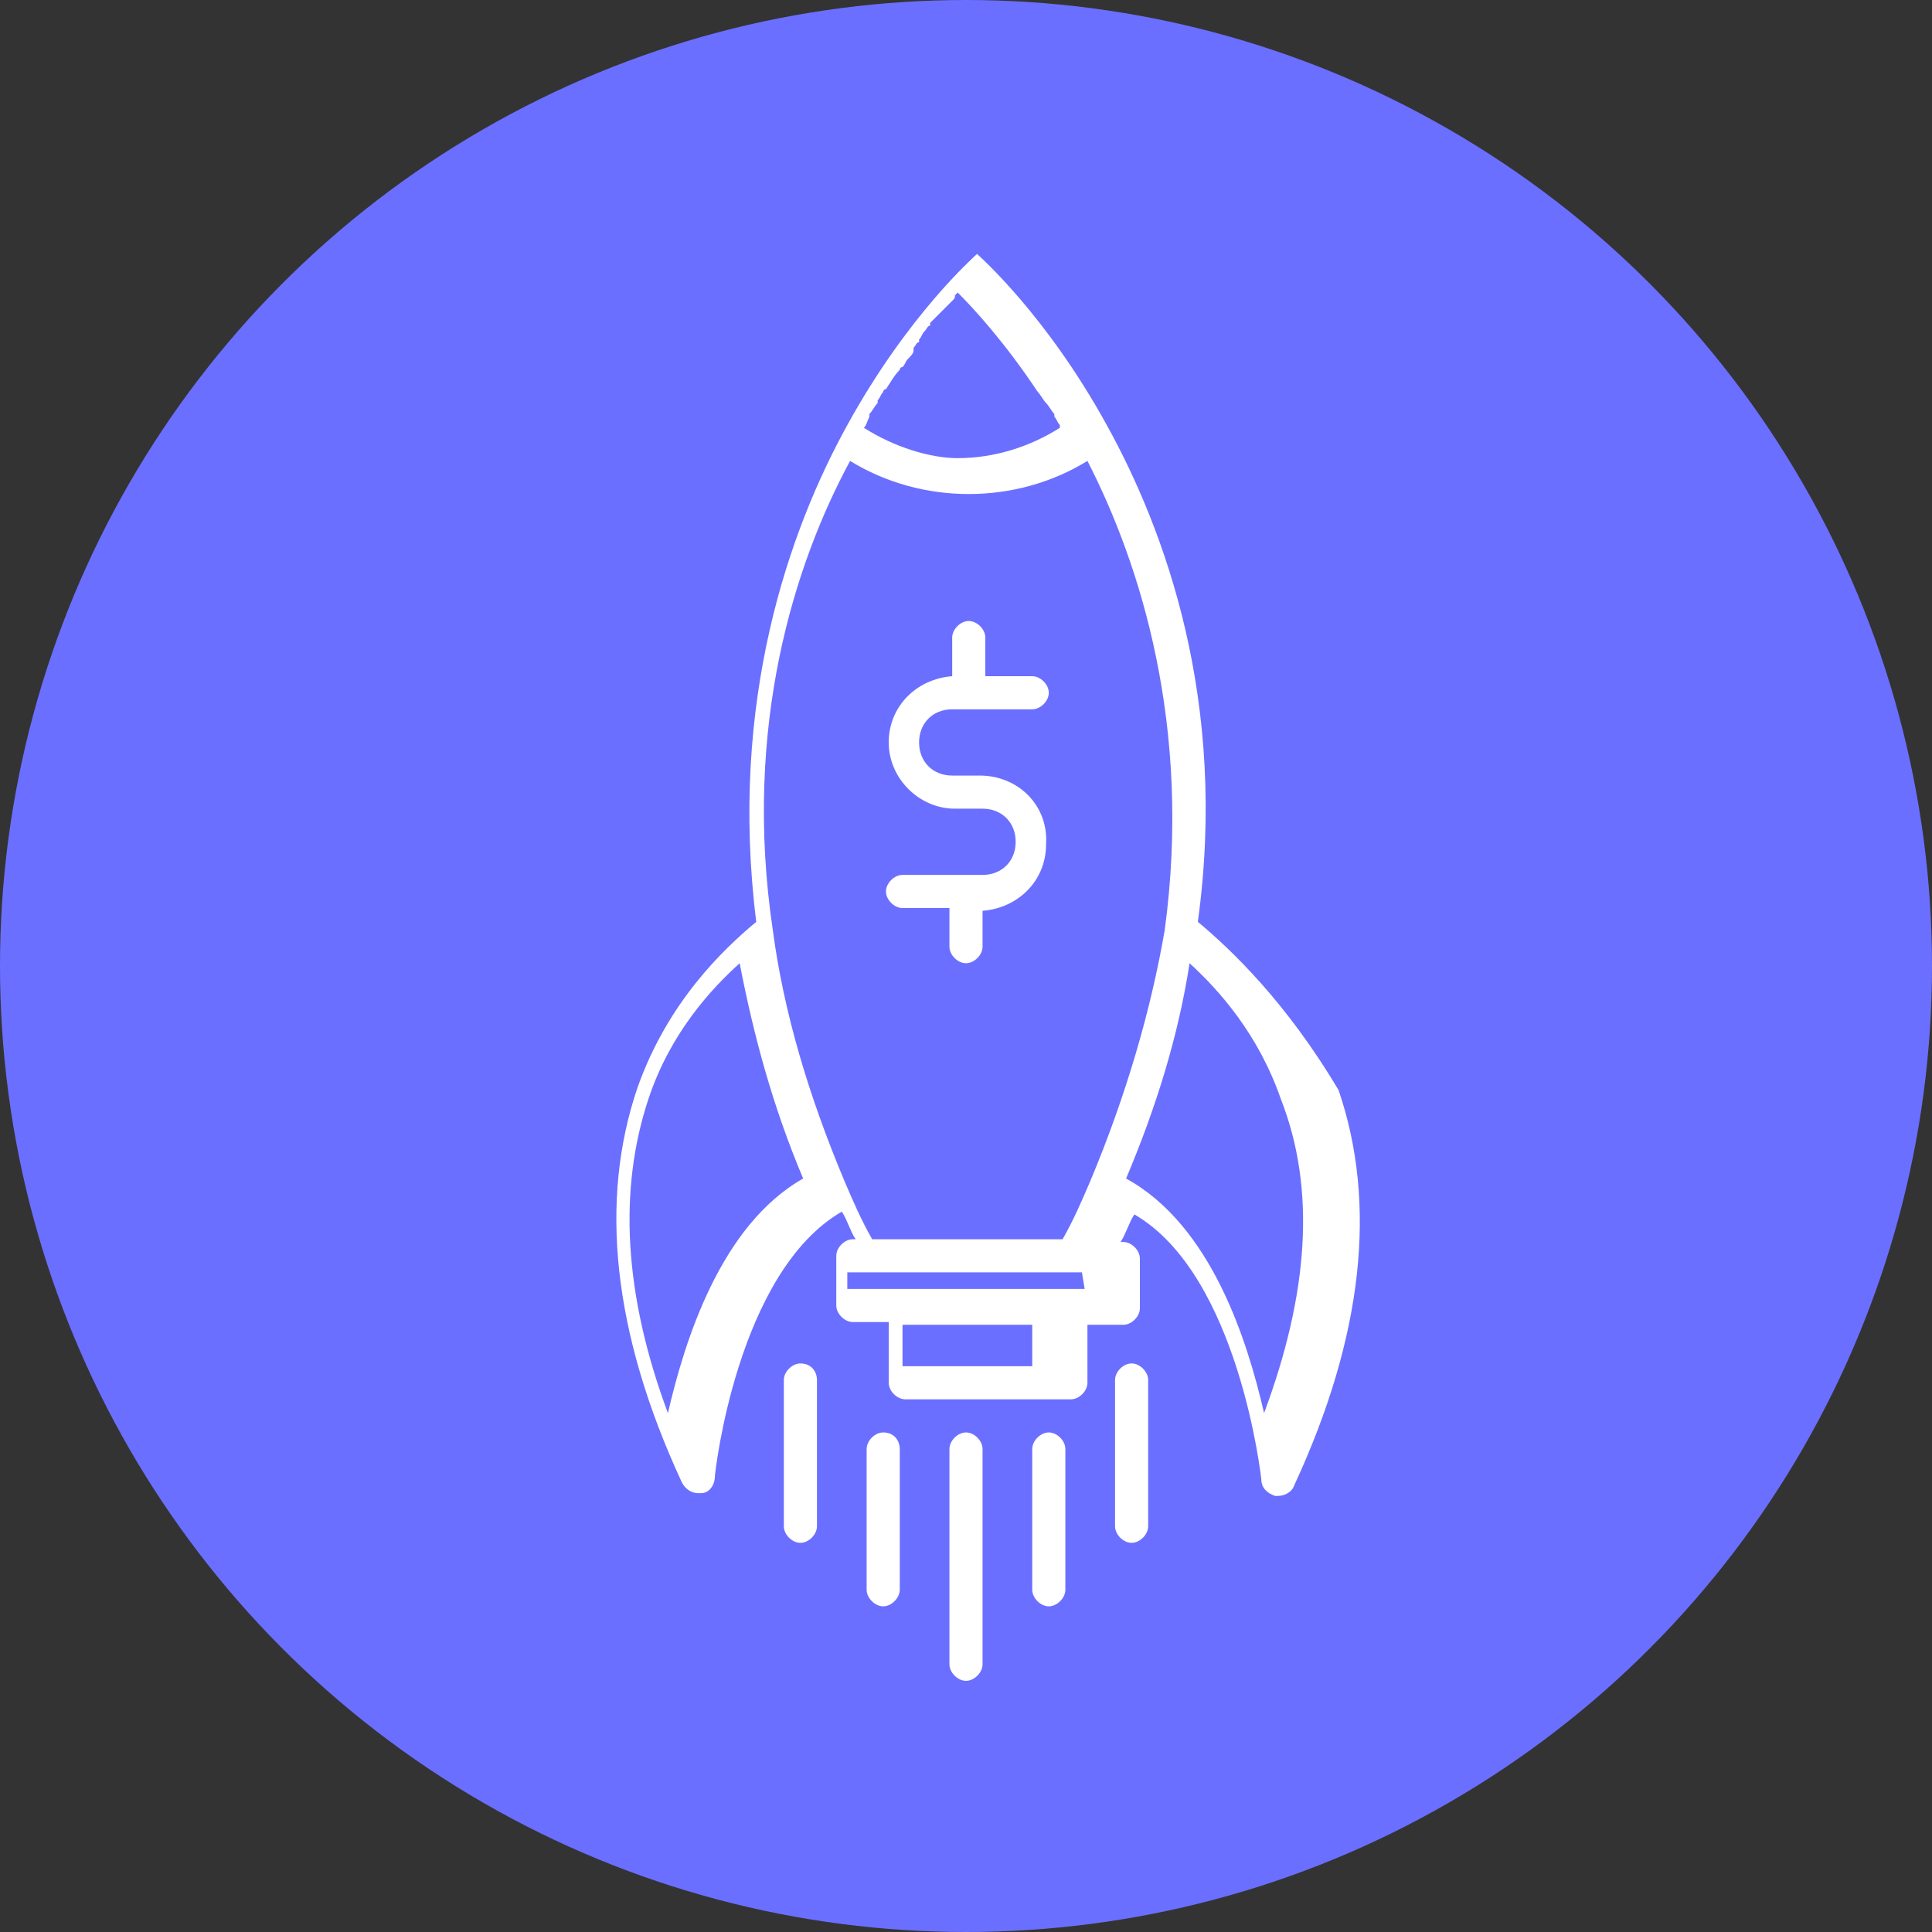 <?xml version="1.0" encoding="utf-8"?>
<!-- Generator: Adobe Illustrator 19.0.0, SVG Export Plug-In . SVG Version: 6.00 Build 0)  -->
<svg version="1.1" id="Camada_1" xmlns="http://www.w3.org/2000/svg" xmlns:xlink="http://www.w3.org/1999/xlink" x="0px" y="0px"
	 viewBox="-444 246 70 70" style="enable-background:new -444 246 70 70;" xml:space="preserve">
<rect x="-444" y="246" width="70" height="70" fill="#333333" stroke="none"/>
<style type="text/css">
	.st0{fill:#6B6FFF;}
	.st1{fill:#FFFFFF;}
</style>
<circle id="XMLID_345_" class="st0" cx="-409" cy="281" r="35"/>
<g id="XMLID_23_">
	<path id="XMLID_30_" class="st1" d="M-400.6,279.4c1.1-8-1.2-14.2-3.3-18c-2.2-4-4.6-6.1-4.7-6.2l0,0l0,0l0,0l0,0l0,0l0,0l0,0l0,0
		l0,0l0,0l0,0l0,0l0,0l0,0l0,0l0,0l0,0l0,0l0,0l0,0l0,0l0,0l0,0l0,0c-0.1,0.1-2.5,2.2-4.7,6.2c-2.1,3.8-4.3,10-3.3,18
		c-1.2,1-3.2,2.9-4.3,6c-1.4,4.1-0.9,8.9,1.6,14.3c0.1,0.2,0.3,0.4,0.6,0.4h0.1c0.3,0,0.5-0.3,0.5-0.6c0-0.1,0.8-7.4,4.6-9.6
		c0.2,0.3,0.3,0.7,0.5,1h-0.1c-0.3,0-0.6,0.3-0.6,0.6v1.8c0,0.3,0.3,0.6,0.6,0.6h1.3v2.2c0,0.3,0.3,0.6,0.6,0.6h6
		c0.3,0,0.6-0.3,0.6-0.6V294h1.3c0.3,0,0.6-0.3,0.6-0.6v-1.8c0-0.3-0.3-0.6-0.6-0.6h-0.1c0.2-0.3,0.3-0.7,0.5-1
		c3.8,2.2,4.6,9.6,4.6,9.6c0,0.3,0.2,0.5,0.5,0.6h0.1c0.2,0,0.5-0.1,0.6-0.4c2.5-5.4,3-10.2,1.6-14.3
		C-397.4,282.3-399.4,280.4-400.6,279.4z M-412.7,261.5c0.1-0.1,0.1-0.2,0.2-0.4c0,0,0,0,0-0.1c0.1-0.1,0.2-0.3,0.3-0.4
		c0,0,0,0,0-0.1c0.1-0.1,0.1-0.2,0.2-0.3c0,0,0-0.1,0.1-0.1c0.2-0.3,0.3-0.5,0.5-0.7c0,0,0-0.1,0.1-0.1c0.1-0.1,0.1-0.2,0.2-0.3l0,0
		c0.1-0.1,0.2-0.2,0.2-0.3c0,0,0,0,0-0.1c0.1-0.1,0.1-0.2,0.2-0.2c0,0,0,0,0-0.1c0.1-0.1,0.1-0.2,0.2-0.3l0,0
		c0.1-0.1,0.1-0.2,0.2-0.2c0,0,0,0,0-0.1c0.1-0.1,0.1-0.1,0.2-0.2l0,0c0.1-0.1,0.1-0.1,0.2-0.2l0,0c0.1-0.1,0.1-0.1,0.2-0.2l0,0
		c0.1-0.1,0.1-0.1,0.2-0.2l0,0c0.1-0.1,0.1-0.1,0.1-0.2l0,0l0.1-0.1c0.6,0.6,1.7,1.8,2.9,3.6l0,0c0.1,0.1,0.2,0.3,0.3,0.4l0,0
		c0.1,0.1,0.2,0.3,0.3,0.4c0,0,0,0,0,0.1c0.1,0.1,0.1,0.2,0.2,0.3c0,0,0,0,0,0.1c-1.1,0.7-2.4,1.1-3.7,1.1
		C-410.3,262.6-411.6,262.2-412.7,261.5L-412.7,261.5z M-419.8,297.2c-1.6-4.3-1.8-8.1-0.7-11.4c0.8-2.4,2.3-4,3.3-4.9
		c0.5,2.6,1.2,5.2,2.3,7.8C-417.9,290.4-419.2,294.6-419.8,297.2z M-406.6,295.5h-4.7V294h4.7V295.5z M-404.7,292.7h-8.6v-0.6h0.4
		l0,0l0,0h7.7l0,0l0,0h0.4L-404.7,292.7L-404.7,292.7z M-404.5,288.8c-0.3,0.7-0.6,1.4-1,2.1h-6.9c-0.4-0.7-0.7-1.4-1-2.1
		c-1.3-3.1-2.2-6.1-2.6-9.1c-1.1-7.4,0.8-13.3,2.8-17c1.3,0.8,2.8,1.2,4.3,1.2l0,0c1.5,0,3-0.4,4.3-1.2c1.9,3.7,3.8,9.6,2.8,17
		C-402.3,282.6-403.2,285.7-404.5,288.8z M-398.2,297.2c-0.6-2.6-1.9-6.8-5-8.5c1.1-2.6,1.9-5.2,2.3-7.8c1.1,1,2.5,2.6,3.3,4.9
		C-396.3,289.1-396.6,292.9-398.2,297.2z"/>
	<path id="XMLID_29_" class="st1" d="M-409,297.9c-0.3,0-0.6,0.3-0.6,0.6v7.8c0,0.3,0.3,0.6,0.6,0.6s0.6-0.3,0.6-0.6v-7.8
		C-408.4,298.2-408.7,297.9-409,297.9z"/>
	<path id="XMLID_28_" class="st1" d="M-406,297.9c-0.3,0-0.6,0.3-0.6,0.6v5.1c0,0.3,0.3,0.6,0.6,0.6s0.6-0.3,0.6-0.6v-5.1
		C-405.4,298.2-405.7,297.9-406,297.9z"/>
	<path id="XMLID_27_" class="st1" d="M-403,295.4c-0.3,0-0.6,0.3-0.6,0.6v5.3c0,0.3,0.3,0.6,0.6,0.6s0.6-0.3,0.6-0.6V296
		C-402.4,295.7-402.7,295.4-403,295.4z"/>
	<path id="XMLID_26_" class="st1" d="M-415,295.4c-0.3,0-0.6,0.3-0.6,0.6v5.3c0,0.3,0.3,0.6,0.6,0.6s0.6-0.3,0.6-0.6V296
		C-414.4,295.7-414.6,295.4-415,295.4z"/>
	<path id="XMLID_25_" class="st1" d="M-412,297.9c-0.3,0-0.6,0.3-0.6,0.6v5.1c0,0.3,0.3,0.6,0.6,0.6s0.6-0.3,0.6-0.6v-5.1
		C-411.4,298.2-411.6,297.9-412,297.9z"/>
	<path id="XMLID_24_" class="st1" d="M-408.5,274.1h-1c-0.7,0-1.2-0.5-1.2-1.2c0-0.7,0.5-1.2,1.2-1.2h2.9c0.3,0,0.6-0.3,0.6-0.6
		c0-0.3-0.3-0.6-0.6-0.6h-1.7v-1.4c0-0.3-0.3-0.6-0.6-0.6c-0.3,0-0.6,0.3-0.6,0.6v1.4c-1.3,0.1-2.3,1.1-2.3,2.4
		c0,1.3,1.1,2.4,2.4,2.4h1c0.7,0,1.2,0.5,1.2,1.2s-0.5,1.2-1.2,1.2h-0.6l0,0l0,0h-2.3c-0.3,0-0.6,0.3-0.6,0.6c0,0.3,0.3,0.6,0.6,0.6
		h1.7v1.4c0,0.3,0.3,0.6,0.6,0.6s0.6-0.3,0.6-0.6V279c1.3-0.1,2.3-1.1,2.3-2.4C-406,275.2-407.1,274.1-408.5,274.1z"/>
</g>
</svg>
